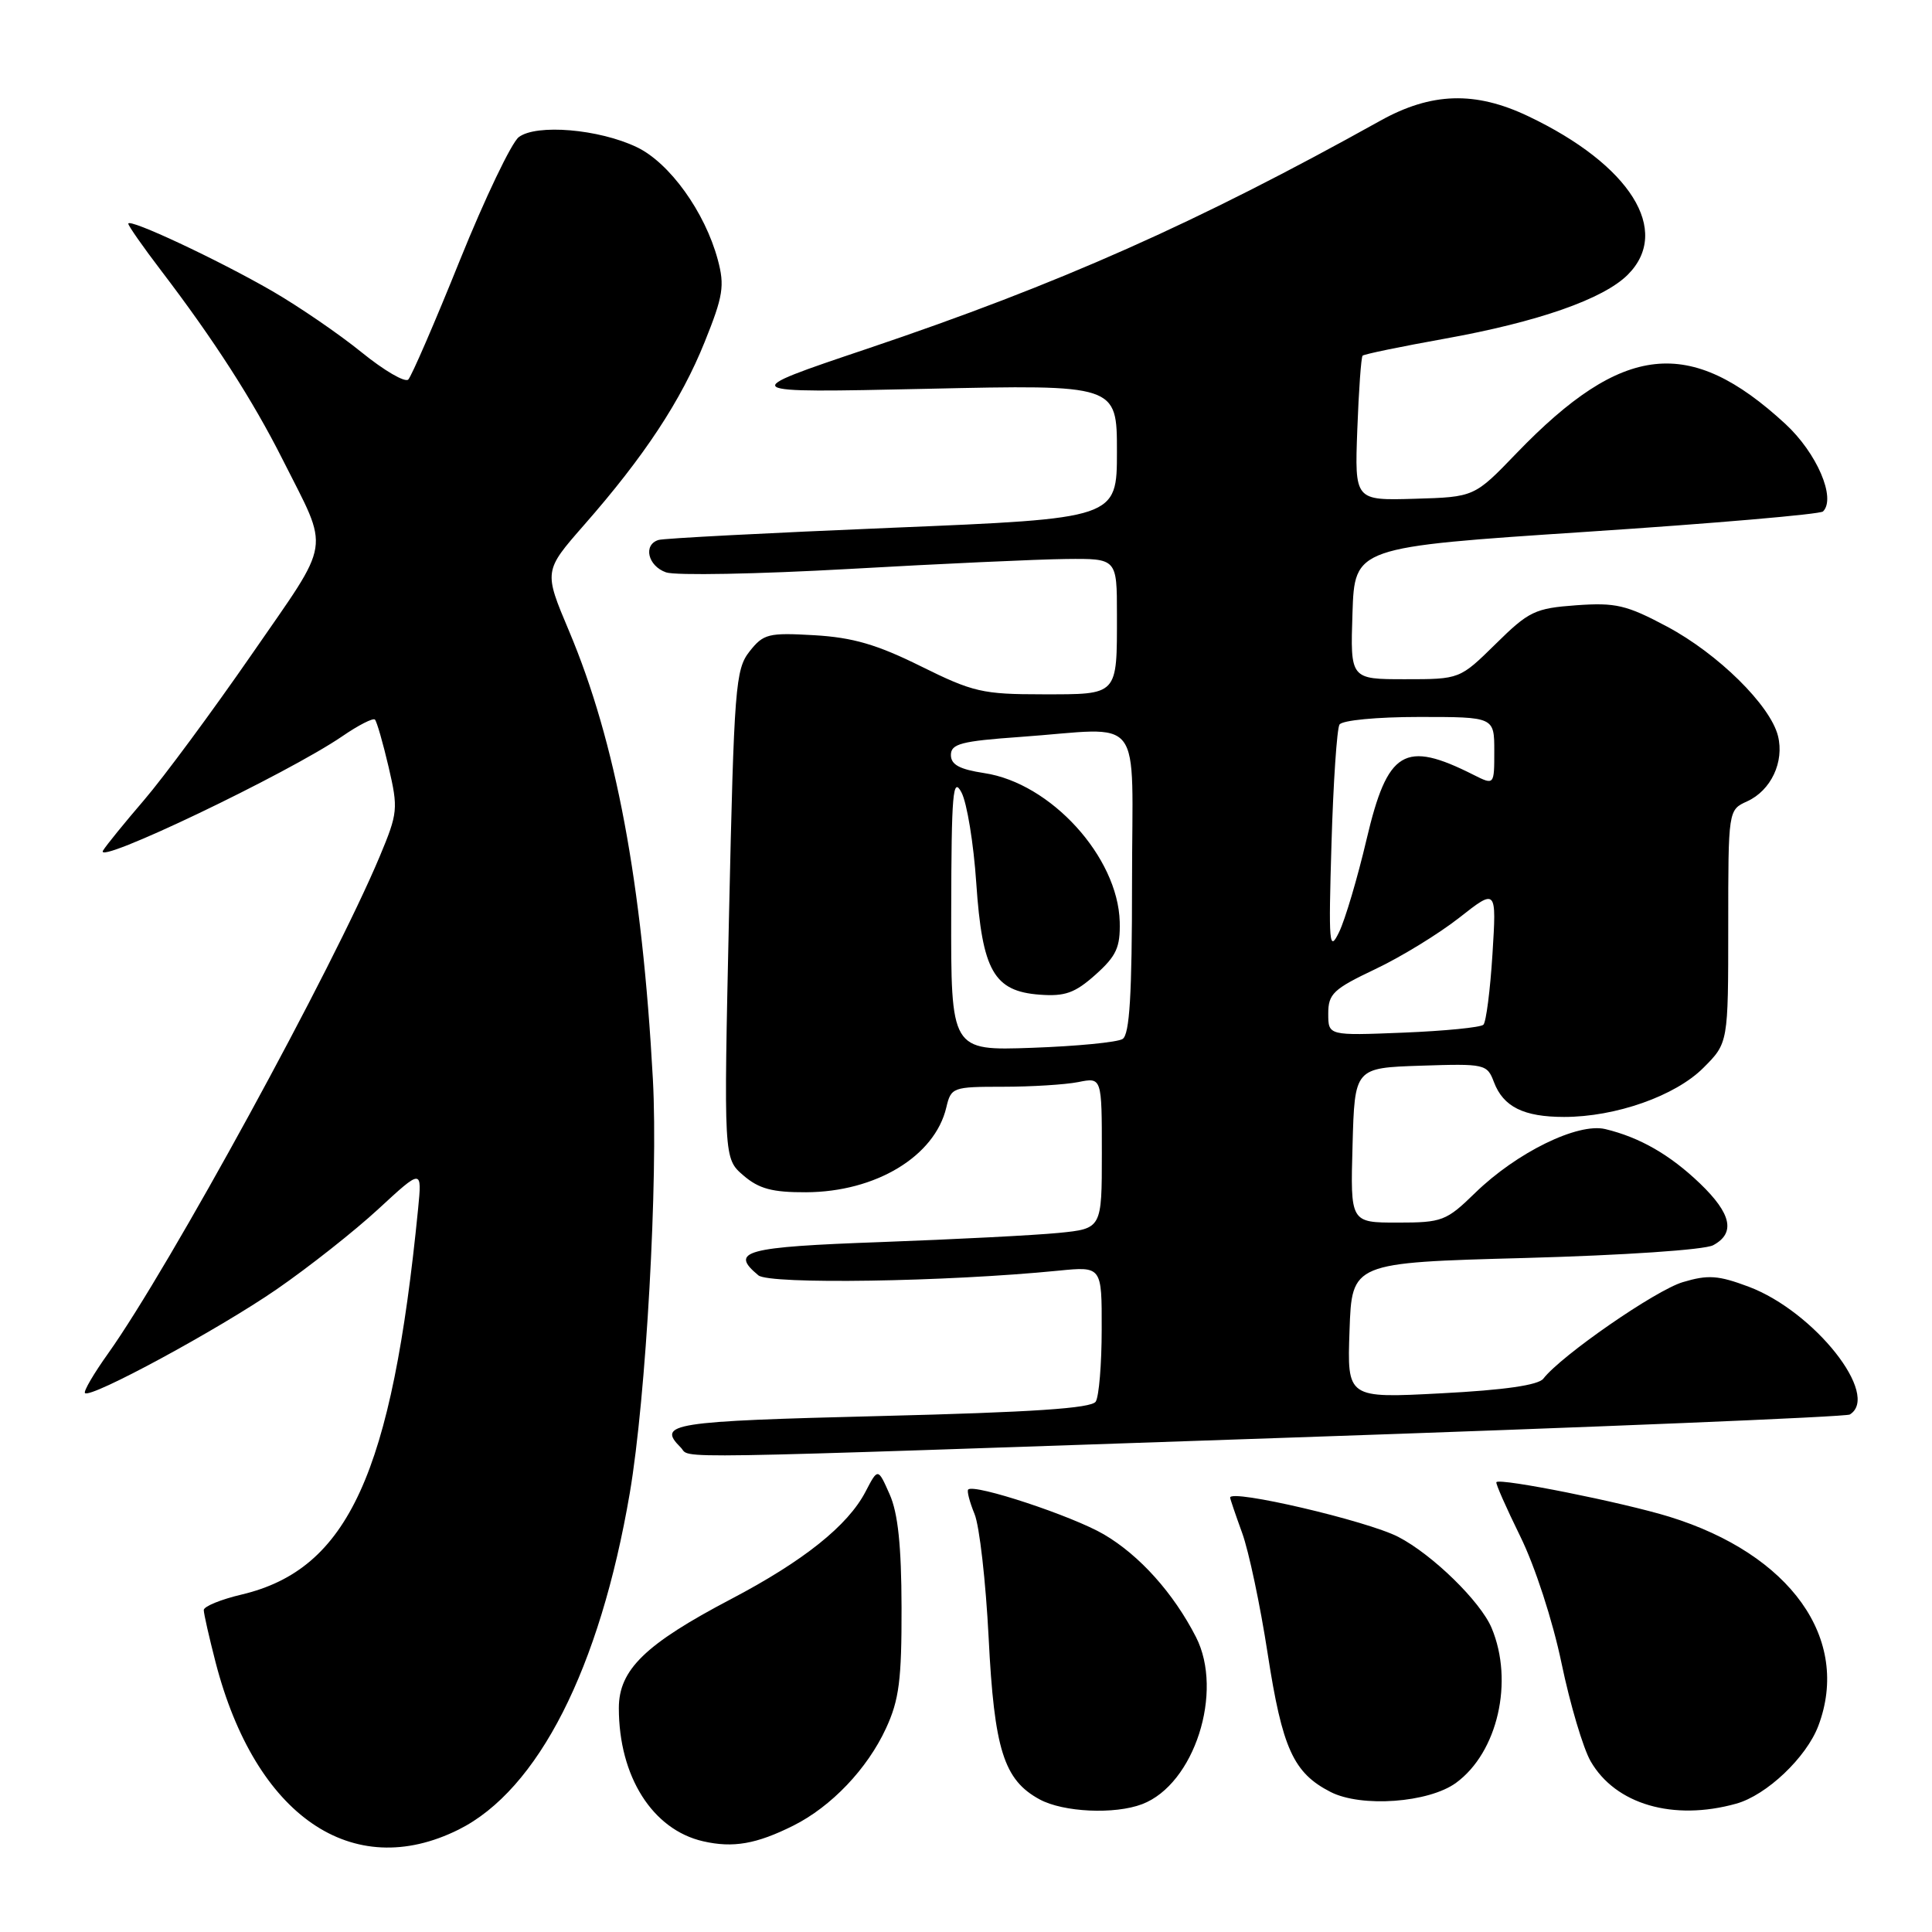 <?xml version="1.0" encoding="UTF-8" standalone="no"?>
<!DOCTYPE svg PUBLIC "-//W3C//DTD SVG 1.1//EN" "http://www.w3.org/Graphics/SVG/1.1/DTD/svg11.dtd" >
<svg xmlns="http://www.w3.org/2000/svg" xmlns:xlink="http://www.w3.org/1999/xlink" version="1.1" viewBox="0 0 256 256">
 <g >
 <path fill="currentColor"
d=" M 60.77 242.43 C 71.30 237.18 79.48 221.10 83.45 197.84 C 85.61 185.15 87.23 156.21 86.51 143.00 C 85.09 116.96 81.61 98.34 75.40 83.61 C 72.05 75.67 72.05 75.67 77.38 69.58 C 85.37 60.48 90.25 53.08 93.37 45.32 C 95.83 39.22 96.04 37.87 95.11 34.41 C 93.41 28.09 88.72 21.57 84.38 19.50 C 79.37 17.10 71.08 16.40 68.74 18.17 C 67.78 18.90 64.26 26.25 60.93 34.50 C 57.61 42.75 54.53 49.85 54.10 50.29 C 53.67 50.72 50.89 49.10 47.91 46.68 C 44.94 44.27 39.61 40.62 36.09 38.58 C 28.91 34.43 17.00 28.85 17.00 29.64 C 17.00 29.92 18.95 32.71 21.33 35.83 C 28.34 45.02 33.48 53.01 37.43 60.85 C 43.73 73.38 44.08 71.17 33.37 86.69 C 28.12 94.28 21.70 102.97 19.10 106.00 C 16.50 109.03 14.05 112.04 13.65 112.71 C 12.41 114.80 38.10 102.52 45.37 97.55 C 47.49 96.09 49.44 95.10 49.68 95.35 C 49.93 95.60 50.74 98.42 51.49 101.62 C 52.78 107.17 52.72 107.72 50.32 113.47 C 44.12 128.27 22.43 167.97 14.32 179.35 C 12.42 182.01 11.04 184.37 11.26 184.59 C 12.00 185.34 28.91 176.18 36.66 170.84 C 40.92 167.90 46.99 163.11 50.16 160.18 C 55.92 154.86 55.92 154.86 55.40 160.18 C 51.93 195.28 46.15 207.92 32.04 211.28 C 29.27 211.93 27.00 212.86 27.00 213.34 C 27.00 213.82 27.71 216.94 28.57 220.28 C 33.84 240.62 46.68 249.45 60.77 242.43 Z  M 105.13 241.90 C 110.16 239.38 114.93 234.37 117.40 229.01 C 119.14 225.26 119.48 222.57 119.46 213.00 C 119.44 204.82 118.99 200.49 117.88 198.00 C 116.33 194.50 116.33 194.50 114.69 197.65 C 112.35 202.15 106.48 206.84 96.86 211.89 C 85.49 217.86 82.00 221.25 82.00 226.33 C 82.00 235.39 86.46 242.45 93.17 243.98 C 97.14 244.89 100.23 244.35 105.13 241.90 Z  M 151.34 239.06 C 158.25 236.43 162.19 224.18 158.47 216.91 C 155.49 211.09 151.00 206.09 146.28 203.32 C 142.10 200.87 129.09 196.57 128.29 197.37 C 128.10 197.57 128.48 199.02 129.13 200.61 C 129.79 202.20 130.62 209.57 131.00 217.00 C 131.74 231.82 133.01 235.86 137.76 238.43 C 140.89 240.13 147.70 240.45 151.34 239.06 Z  M 230.04 239.00 C 234.07 237.89 239.36 232.87 240.94 228.68 C 245.28 217.18 237.27 205.94 221.18 200.97 C 215.04 199.08 198.83 195.83 198.28 196.39 C 198.14 196.53 199.57 199.76 201.44 203.57 C 203.39 207.52 205.74 214.75 206.91 220.38 C 208.04 225.82 209.78 231.67 210.77 233.38 C 214.06 239.09 221.71 241.32 230.04 239.00 Z  M 192.94 236.23 C 198.45 232.20 200.61 222.79 197.65 215.72 C 196.18 212.21 189.80 205.98 185.27 203.64 C 181.14 201.51 163.00 197.27 163.00 198.44 C 163.00 198.61 163.72 200.72 164.59 203.12 C 165.47 205.53 166.99 212.72 167.97 219.10 C 169.91 231.68 171.38 234.92 176.30 237.44 C 180.38 239.53 189.32 238.88 192.94 236.23 Z  M 170.98 190.49 C 211.26 189.12 244.61 187.74 245.11 187.43 C 249.21 184.90 240.42 173.78 231.72 170.50 C 227.67 168.98 226.32 168.89 222.98 169.89 C 219.36 170.97 206.88 179.61 204.50 182.68 C 203.83 183.54 199.33 184.19 191.00 184.62 C 178.50 185.28 178.50 185.28 178.82 176.30 C 179.13 167.31 179.13 167.31 202.07 166.69 C 215.15 166.33 225.86 165.61 227.00 165.00 C 229.99 163.40 229.43 160.82 225.25 156.81 C 221.27 153.00 217.28 150.71 212.71 149.61 C 209.07 148.74 200.96 152.71 195.46 158.07 C 191.64 161.79 191.10 162.00 185.18 162.00 C 178.93 162.00 178.93 162.00 179.22 151.75 C 179.50 141.50 179.50 141.50 188.26 141.21 C 196.78 140.93 197.05 140.99 197.96 143.40 C 199.20 146.66 201.90 148.00 207.25 148.00 C 214.09 148.00 221.98 145.22 225.70 141.50 C 229.00 138.20 229.00 138.20 229.00 122.76 C 229.00 107.32 229.00 107.32 231.51 106.18 C 234.67 104.74 236.45 100.95 235.59 97.51 C 234.57 93.45 227.65 86.63 220.90 83.03 C 215.52 80.16 214.09 79.83 208.87 80.20 C 203.39 80.60 202.58 80.99 198.19 85.32 C 193.43 90.00 193.43 90.00 186.18 90.00 C 178.92 90.00 178.92 90.00 179.21 81.25 C 179.50 72.50 179.50 72.50 210.19 70.47 C 227.07 69.36 241.19 68.14 241.56 67.77 C 243.32 66.01 240.74 60.02 236.57 56.17 C 223.89 44.48 215.02 45.45 200.95 60.05 C 195.36 65.86 195.36 65.86 187.43 66.09 C 179.50 66.32 179.50 66.32 179.85 56.91 C 180.04 51.73 180.36 47.33 180.55 47.13 C 180.74 46.93 185.64 45.92 191.43 44.88 C 203.79 42.66 212.46 39.63 215.69 36.40 C 221.51 30.58 216.03 21.84 202.50 15.40 C 195.47 12.05 189.66 12.23 182.89 16.00 C 158.55 29.55 140.37 37.63 115.00 46.18 C 97.50 52.07 97.50 52.07 122.75 51.52 C 148.00 50.96 148.00 50.96 148.00 59.83 C 148.00 68.70 148.00 68.70 118.25 69.93 C 101.89 70.61 87.94 71.33 87.25 71.55 C 85.19 72.19 85.84 74.99 88.25 75.84 C 89.49 76.28 100.40 76.07 112.50 75.39 C 124.60 74.70 137.54 74.11 141.25 74.07 C 148.00 74.00 148.00 74.00 148.00 81.42 C 148.00 92.26 148.24 92.00 138.15 92.00 C 130.20 92.00 128.93 91.71 122.01 88.28 C 116.20 85.40 113.01 84.47 107.90 84.17 C 101.81 83.82 101.16 83.98 99.31 86.33 C 97.45 88.70 97.27 91.00 96.60 121.18 C 95.89 153.50 95.89 153.50 98.50 155.75 C 100.56 157.52 102.32 158.00 106.81 157.98 C 116.05 157.94 123.86 153.22 125.39 146.75 C 126.02 144.08 126.24 144.00 132.89 144.00 C 136.66 144.00 141.16 143.72 142.88 143.38 C 146.00 142.75 146.00 142.75 146.00 152.78 C 146.00 162.80 146.00 162.80 140.25 163.37 C 137.09 163.68 126.51 164.22 116.75 164.58 C 98.67 165.23 96.62 165.78 100.49 168.99 C 101.96 170.21 125.36 169.85 140.25 168.37 C 146.00 167.80 146.00 167.80 145.98 176.15 C 145.98 180.74 145.62 185.05 145.19 185.72 C 144.63 186.61 136.79 187.13 116.71 187.63 C 88.89 188.32 87.02 188.62 90.20 191.80 C 91.72 193.32 85.46 193.42 170.98 190.49 Z  M 126.04 120.86 C 126.07 105.03 126.26 102.84 127.40 105.00 C 128.13 106.38 129.01 111.78 129.36 117.00 C 130.15 128.64 131.69 131.35 137.77 131.80 C 141.12 132.05 142.44 131.58 145.16 129.15 C 147.93 126.67 148.45 125.53 148.37 122.15 C 148.14 113.55 139.23 103.76 130.42 102.44 C 127.14 101.94 126.00 101.32 126.00 100.04 C 126.00 98.56 127.38 98.20 135.15 97.65 C 151.87 96.46 150.00 94.03 150.00 116.94 C 150.00 131.81 149.68 137.08 148.75 137.67 C 148.06 138.11 142.66 138.63 136.75 138.84 C 126.00 139.22 126.00 139.22 126.04 120.86 Z  M 176.00 134.30 C 176.00 131.69 176.68 131.05 182.20 128.43 C 185.61 126.82 190.62 123.75 193.35 121.61 C 198.30 117.72 198.30 117.72 197.76 126.42 C 197.46 131.20 196.92 135.42 196.56 135.78 C 196.20 136.14 191.42 136.61 185.95 136.83 C 176.00 137.23 176.00 137.23 176.00 134.30 Z  M 176.43 111.76 C 176.67 103.65 177.15 96.57 177.49 96.01 C 177.85 95.44 182.44 95.00 188.06 95.00 C 198.00 95.00 198.00 95.00 198.00 99.53 C 198.00 104.05 198.00 104.05 195.25 102.67 C 186.09 98.05 183.86 99.39 181.08 111.21 C 179.88 116.32 178.24 121.85 177.44 123.50 C 176.12 126.23 176.03 125.18 176.43 111.76 Z "/>
</g>
</svg>
